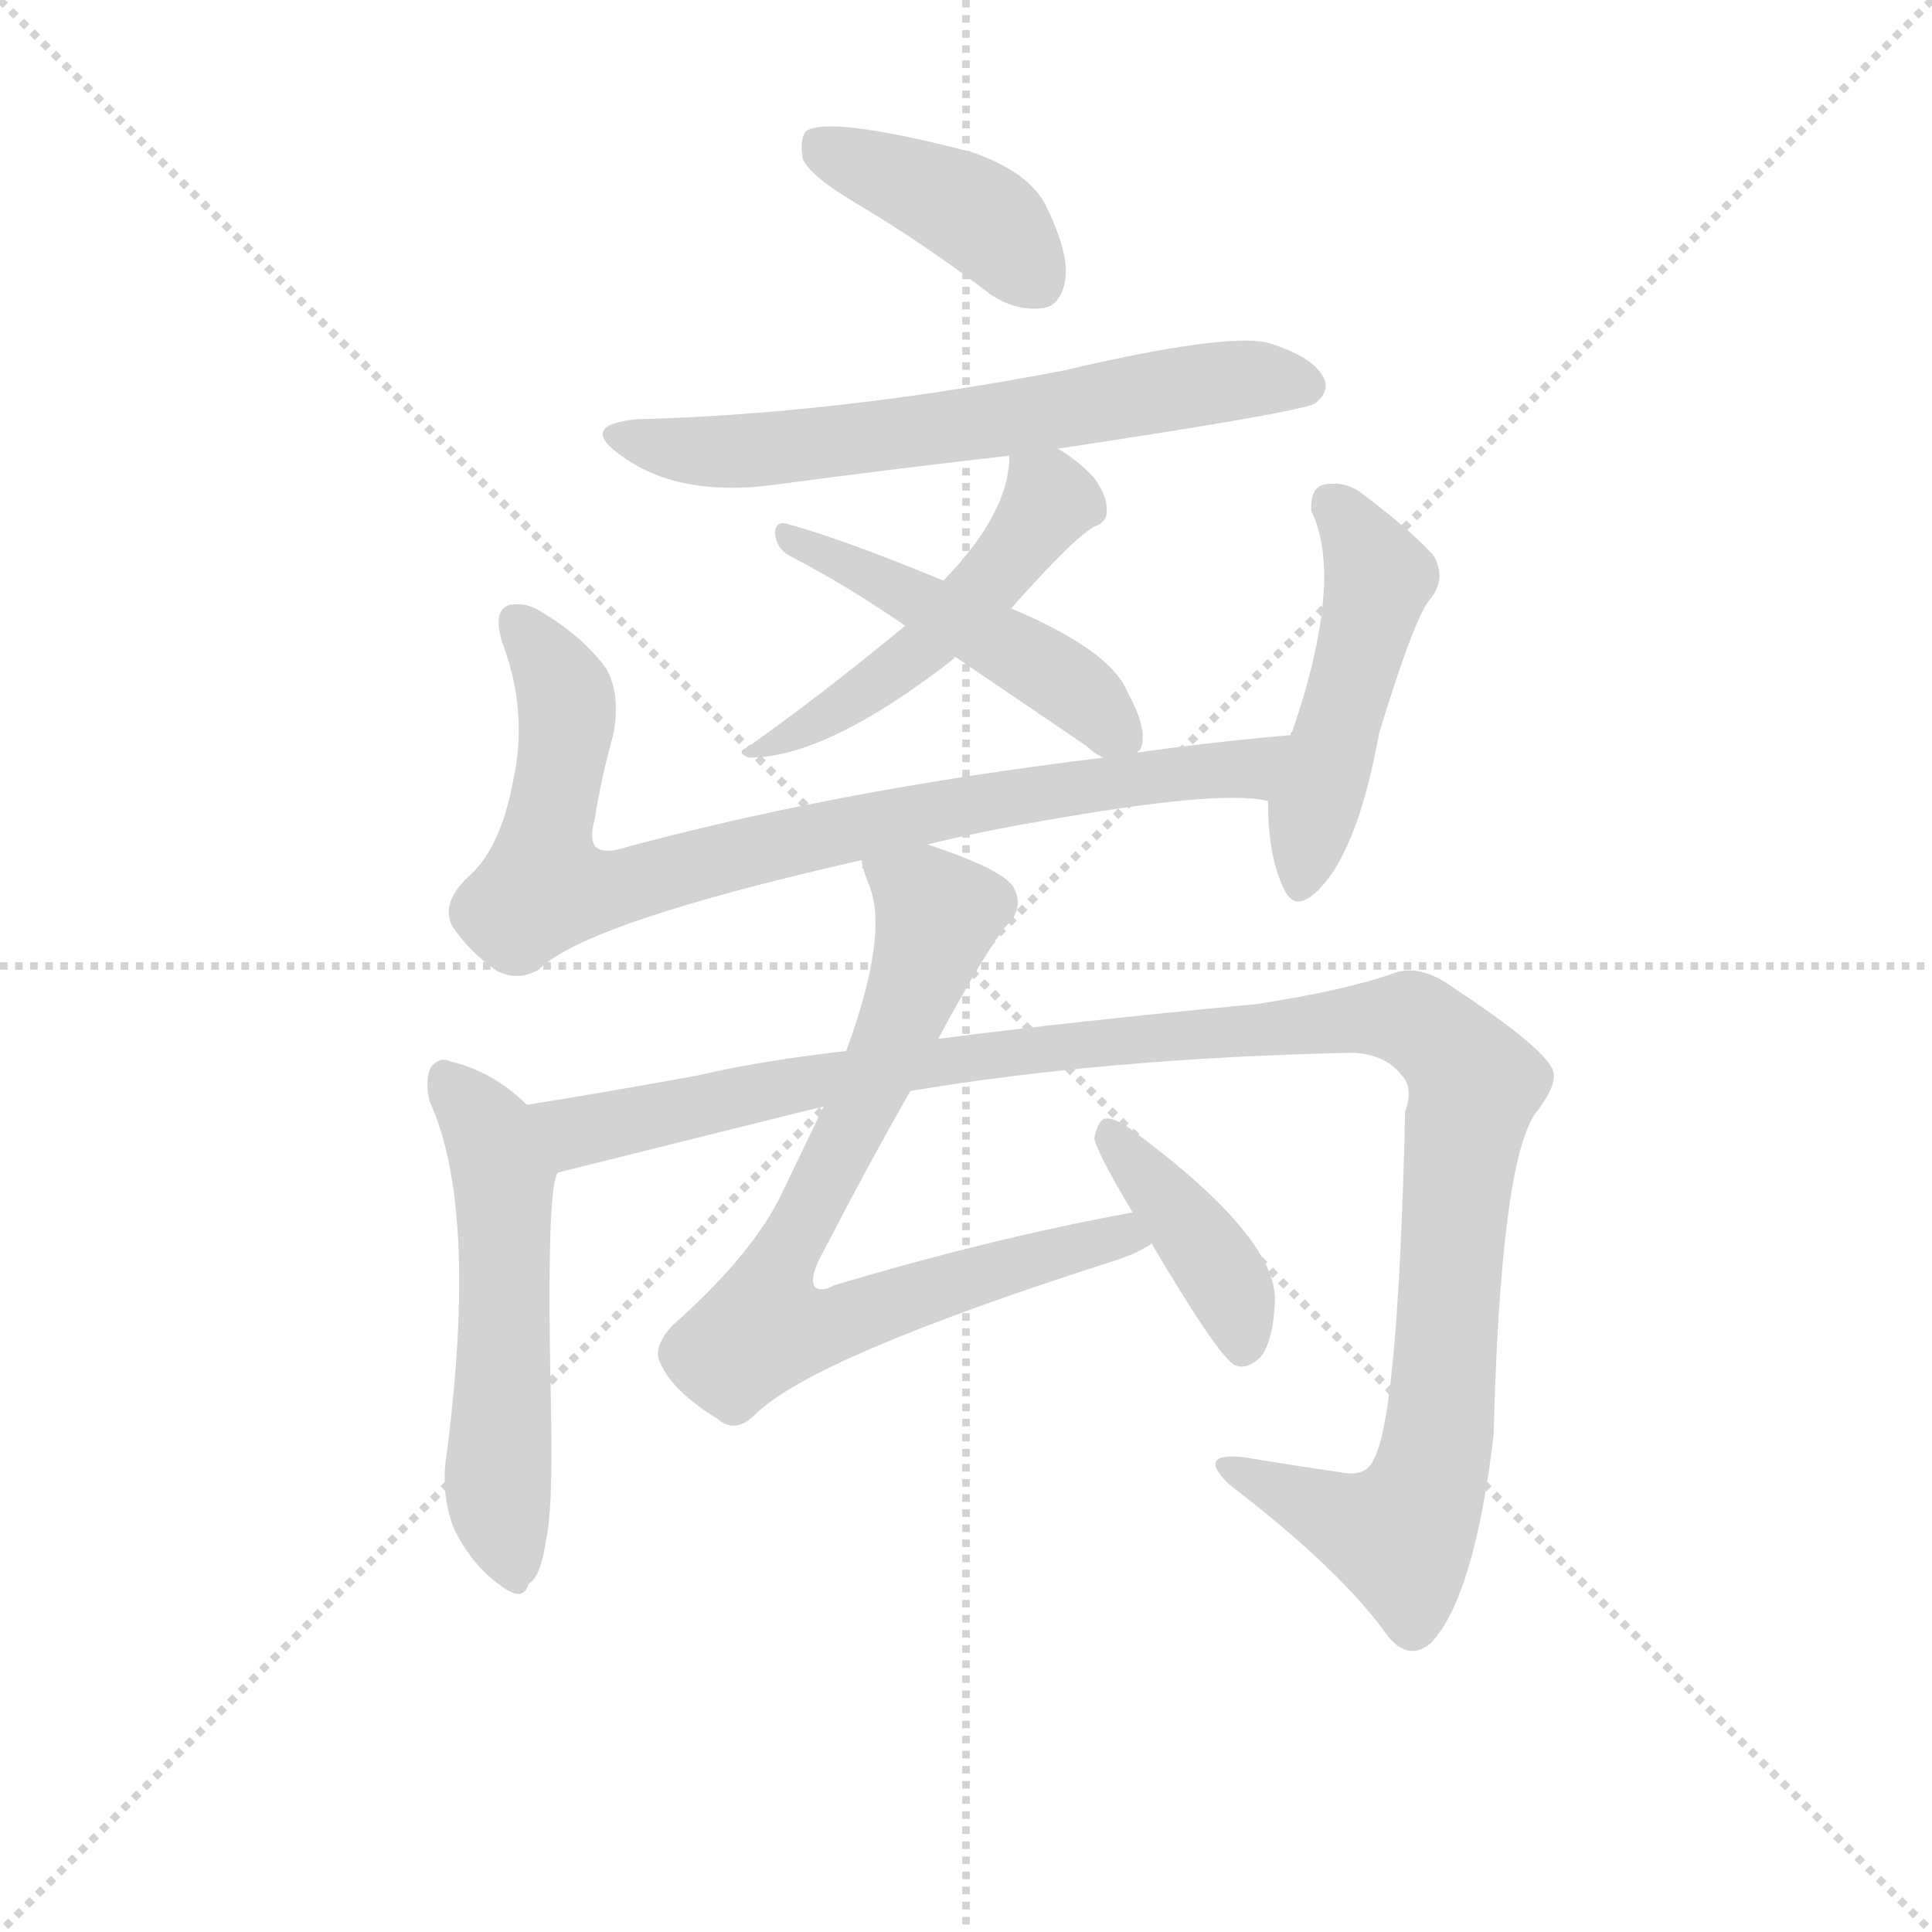 <svg version="1.1" viewBox="0 0 1024 1024" xmlns="http://www.w3.org/2000/svg">
  <g stroke="lightgray" stroke-dasharray="1,1" stroke-width="1" transform="scale(4, 4)">
    <line x1="0" y1="0" x2="256" y2="256"></line>
    <line x1="256" y1="0" x2="0" y2="256"></line>
    <line x1="128" y1="0" x2="128" y2="256"></line>
    <line x1="0" y1="128" x2="256" y2="128"></line>
  </g>
<g transform="scale(0.92, -0.92) translate(60, -900)">
   <style type="text/css">
    @keyframes keyframes0 {
      from {
       stroke: blue;
       stroke-dashoffset: 409;
       stroke-width: 128;
       }
       57% {
       animation-timing-function: step-end;
       stroke: blue;
       stroke-dashoffset: 0;
       stroke-width: 128;
       }
       to {
       stroke: black;
       stroke-width: 1024;
       }
       }
       #make-me-a-hanzi-animation-0 {
         animation: keyframes0 0.583s both;
         animation-delay: 0s;
         animation-timing-function: linear;
       }
    @keyframes keyframes1 {
      from {
       stroke: blue;
       stroke-dashoffset: 652;
       stroke-width: 128;
       }
       68% {
       animation-timing-function: step-end;
       stroke: blue;
       stroke-dashoffset: 0;
       stroke-width: 128;
       }
       to {
       stroke: black;
       stroke-width: 1024;
       }
       }
       #make-me-a-hanzi-animation-1 {
         animation: keyframes1 0.781s both;
         animation-delay: 0.583s;
         animation-timing-function: linear;
       }
    @keyframes keyframes2 {
      from {
       stroke: blue;
       stroke-dashoffset: 505;
       stroke-width: 128;
       }
       62% {
       animation-timing-function: step-end;
       stroke: blue;
       stroke-dashoffset: 0;
       stroke-width: 128;
       }
       to {
       stroke: black;
       stroke-width: 1024;
       }
       }
       #make-me-a-hanzi-animation-2 {
         animation: keyframes2 0.661s both;
         animation-delay: 1.363s;
         animation-timing-function: linear;
       }
    @keyframes keyframes3 {
      from {
       stroke: blue;
       stroke-dashoffset: 484;
       stroke-width: 128;
       }
       61% {
       animation-timing-function: step-end;
       stroke: blue;
       stroke-dashoffset: 0;
       stroke-width: 128;
       }
       to {
       stroke: black;
       stroke-width: 1024;
       }
       }
       #make-me-a-hanzi-animation-3 {
         animation: keyframes3 0.644s both;
         animation-delay: 2.024s;
         animation-timing-function: linear;
       }
    @keyframes keyframes4 {
      from {
       stroke: blue;
       stroke-dashoffset: 852;
       stroke-width: 128;
       }
       73% {
       animation-timing-function: step-end;
       stroke: blue;
       stroke-dashoffset: 0;
       stroke-width: 128;
       }
       to {
       stroke: black;
       stroke-width: 1024;
       }
       }
       #make-me-a-hanzi-animation-4 {
         animation: keyframes4 0.943s both;
         animation-delay: 2.668s;
         animation-timing-function: linear;
       }
    @keyframes keyframes5 {
      from {
       stroke: blue;
       stroke-dashoffset: 489;
       stroke-width: 128;
       }
       61% {
       animation-timing-function: step-end;
       stroke: blue;
       stroke-dashoffset: 0;
       stroke-width: 128;
       }
       to {
       stroke: black;
       stroke-width: 1024;
       }
       }
       #make-me-a-hanzi-animation-5 {
         animation: keyframes5 0.648s both;
         animation-delay: 3.612s;
         animation-timing-function: linear;
       }
    @keyframes keyframes6 {
      from {
       stroke: blue;
       stroke-dashoffset: 556;
       stroke-width: 128;
       }
       64% {
       animation-timing-function: step-end;
       stroke: blue;
       stroke-dashoffset: 0;
       stroke-width: 128;
       }
       to {
       stroke: black;
       stroke-width: 1024;
       }
       }
       #make-me-a-hanzi-animation-6 {
         animation: keyframes6 0.702s both;
         animation-delay: 4.26s;
         animation-timing-function: linear;
       }
    @keyframes keyframes7 {
      from {
       stroke: blue;
       stroke-dashoffset: 1190;
       stroke-width: 128;
       }
       79% {
       animation-timing-function: step-end;
       stroke: blue;
       stroke-dashoffset: 0;
       stroke-width: 128;
       }
       to {
       stroke: black;
       stroke-width: 1024;
       }
       }
       #make-me-a-hanzi-animation-7 {
         animation: keyframes7 1.218s both;
         animation-delay: 4.962s;
         animation-timing-function: linear;
       }
    @keyframes keyframes8 {
      from {
       stroke: blue;
       stroke-dashoffset: 785;
       stroke-width: 128;
       }
       72% {
       animation-timing-function: step-end;
       stroke: blue;
       stroke-dashoffset: 0;
       stroke-width: 128;
       }
       to {
       stroke: black;
       stroke-width: 1024;
       }
       }
       #make-me-a-hanzi-animation-8 {
         animation: keyframes8 0.889s both;
         animation-delay: 6.181s;
         animation-timing-function: linear;
       }
    @keyframes keyframes9 {
      from {
       stroke: blue;
       stroke-dashoffset: 405;
       stroke-width: 128;
       }
       57% {
       animation-timing-function: step-end;
       stroke: blue;
       stroke-dashoffset: 0;
       stroke-width: 128;
       }
       to {
       stroke: black;
       stroke-width: 1024;
       }
       }
       #make-me-a-hanzi-animation-9 {
         animation: keyframes9 0.58s both;
         animation-delay: 7.069s;
         animation-timing-function: linear;
       }
</style>
<path d="M 435.5 781.5 Q 472.5 759.5 510.5 730.5 Q 525.5 720.5 540.5 722.5 Q 550.5 723.5 553.5 737.5 Q 556.5 752.5 543.5 779.5 Q 534.5 800.5 499.5 812.5 Q 417.5 833.5 404.5 824.5 Q 400.5 820.5 402.5 808.5 Q 406.5 798.5 435.5 781.5 Z" fill="lightgray"></path> 
<path d="M 549.5 641.5 Q 688.5 662.5 697.5 667.5 Q 706.5 674.5 702.5 682.5 Q 696.5 694.5 670.5 702.5 Q 646.5 708.5 552.5 686.5 Q 422.5 661.5 307.5 658.5 Q 273.5 655.5 296.5 638.5 Q 329.5 613.5 384.5 620.5 Q 451.5 629.5 521.5 637.5 L 549.5 641.5 Z" fill="lightgray"></path> 
<path d="M 522.5 549.5 Q 562.5 594.5 572.5 597.5 Q 578.5 600.5 577.5 607.5 Q 577.5 614.5 570.5 624.5 Q 561.5 634.5 549.5 641.5 C 524.5 657.5 523.5 658.5 521.5 637.5 Q 521.5 604.5 483.5 565.5 L 461.5 539.5 Q 410.5 497.5 370.5 469.5 Q 363.5 466.5 371.5 463.5 Q 416.5 463.5 489.5 520.5 Q 489.5 521.5 490.5 521.5 L 522.5 549.5 Z" fill="lightgray"></path> 
<path d="M 595.5 466.5 Q 595.5 467.5 596.5 467.5 Q 602.5 477.5 589.5 501.5 Q 579.5 525.5 522.5 549.5 L 483.5 565.5 Q 425.5 589.5 392.5 598.5 Q 386.5 599.5 386.5 592.5 Q 387.5 583.5 395.5 579.5 Q 426.5 563.5 461.5 539.5 L 490.5 521.5 L 565.5 470.5 Q 569.5 466.5 575.5 463.5 C 590.5 454.5 590.5 454.5 595.5 466.5 Z" fill="lightgray"></path> 
<path d="M 474.5 413.5 Q 502.5 420.5 537.5 426.5 Q 643.5 445.5 670.5 438.5 C 700.5 435.5 713.5 479.5 683.5 476.5 Q 637.5 472.5 595.5 466.5 L 575.5 463.5 Q 419.5 444.5 295.5 410.5 Q 276.5 406.5 282.5 427.5 Q 286.5 452.5 293.5 477.5 Q 297.5 499.5 289.5 514.5 Q 276.5 532.5 253.5 546.5 Q 243.5 553.5 233.5 551.5 Q 223.5 548.5 229.5 529.5 Q 244.5 489.5 235.5 449.5 Q 228.5 412.5 211.5 396.5 Q 193.5 380.5 200.5 366.5 Q 210.5 351.5 226.5 340.5 Q 238.5 334.5 250.5 341.5 Q 277.5 368.5 436.5 404.5 L 474.5 413.5 Z" fill="lightgray"></path> 
<path d="M 670.5 438.5 Q 670.5 408.5 678.5 390.5 Q 684.5 374.5 696.5 384.5 Q 721.5 405.5 734.5 477.5 Q 755.5 546.5 764.5 555.5 Q 773.5 567.5 765.5 580.5 Q 750.5 596.5 723.5 616.5 Q 713.5 623.5 701.5 620.5 Q 694.5 617.5 695.5 605.5 Q 714.5 566.5 684.5 478.5 Q 683.5 478.5 683.5 476.5 L 670.5 438.5 Z" fill="lightgray"></path> 
<path d="M 243.5 263.5 Q 224.5 282.5 199.5 288.5 Q 193.5 291.5 188.5 285.5 Q 184.5 278.5 187.5 265.5 Q 215.5 204.5 197.5 63.5 Q 193.5 39.5 201.5 19.5 Q 211.5 -1.5 228.5 -13.5 Q 241.5 -23.5 244.5 -12.5 Q 251.5 -8.5 254.5 12.5 Q 258.5 28.5 257.5 85.5 Q 254.5 217.5 261.5 224.5 C 266.5 242.5 265.5 243.5 243.5 263.5 Z" fill="lightgray"></path> 
<path d="M 464.5 271.5 Q 578.5 290.5 719.5 293.5 Q 738.5 292.5 747.5 280.5 Q 754.5 273.5 749.5 259.5 Q 745.5 84.5 731.5 59.5 Q 727.5 49.5 714.5 51.5 Q 686.5 55.5 656.5 60.5 Q 628.5 63.5 648.5 44.5 Q 712.5 -4.5 739.5 -42.5 Q 751.5 -57.5 764.5 -46.5 Q 789.5 -19.5 800.5 73.5 Q 804.5 229.5 824.5 258.5 Q 839.5 277.5 833.5 285.5 Q 826.5 298.5 776.5 331.5 Q 758.5 344.5 743.5 339.5 Q 715.5 329.5 663.5 321.5 Q 557.5 311.5 480.5 301.5 L 427.5 294.5 Q 375.5 288.5 342.5 280.5 Q 287.5 270.5 243.5 263.5 C 213.5 258.5 232.5 217.5 261.5 224.5 Q 409.5 261.5 414.5 262.5 L 464.5 271.5 Z" fill="lightgray"></path> 
<path d="M 592.5 201.5 Q 510.5 186.5 420.5 159.5 Q 413.5 155.5 409.5 158.5 Q 406.5 162.5 411.5 173.5 Q 441.5 231.5 464.5 271.5 L 480.5 301.5 Q 508.5 353.5 520.5 367.5 Q 530.5 377.5 523.5 389.5 Q 516.5 399.5 474.5 413.5 C 446.5 423.5 428.5 429.5 436.5 404.5 Q 436.5 400.5 440.5 390.5 Q 452.5 362.5 427.5 294.5 L 414.5 262.5 L 388.5 208.5 Q 370.5 174.5 327.5 136.5 Q 315.5 123.5 320.5 114.5 Q 327.5 98.5 353.5 82.5 Q 363.5 73.5 375.5 85.5 Q 409.5 118.5 581.5 173.5 Q 594.5 177.5 603.5 183.5 C 630.5 196.5 621.5 207.5 592.5 201.5 Z" fill="lightgray"></path> 
<path d="M 603.5 183.5 Q 642.5 117.5 651.5 113.5 Q 658.5 110.5 666.5 118.5 Q 673.5 127.5 674.5 150.5 Q 675.5 187.5 591.5 249.5 Q 581.5 256.5 576.5 255.5 Q 572.5 254.5 570.5 244.5 Q 570.5 238.5 592.5 201.5 L 603.5 183.5 Z" fill="lightgray"></path> 
      <clipPath id="make-me-a-hanzi-clip-0">
      <path d="M 435.5 781.5 Q 472.5 759.5 510.5 730.5 Q 525.5 720.5 540.5 722.5 Q 550.5 723.5 553.5 737.5 Q 556.5 752.5 543.5 779.5 Q 534.5 800.5 499.5 812.5 Q 417.5 833.5 404.5 824.5 Q 400.5 820.5 402.5 808.5 Q 406.5 798.5 435.5 781.5 Z" fill="lightgray"></path>
      </clipPath>
      <path clip-path="url(#make-me-a-hanzi-clip-0)" d="M 410.5 818.5 L 505.5 774.5 L 537.5 738.5 " fill="none" id="make-me-a-hanzi-animation-0" stroke-dasharray="281 562" stroke-linecap="round"></path>

      <clipPath id="make-me-a-hanzi-clip-1">
      <path d="M 549.5 641.5 Q 688.5 662.5 697.5 667.5 Q 706.5 674.5 702.5 682.5 Q 696.5 694.5 670.5 702.5 Q 646.5 708.5 552.5 686.5 Q 422.5 661.5 307.5 658.5 Q 273.5 655.5 296.5 638.5 Q 329.5 613.5 384.5 620.5 Q 451.5 629.5 521.5 637.5 L 549.5 641.5 Z" fill="lightgray"></path>
      </clipPath>
      <path clip-path="url(#make-me-a-hanzi-clip-1)" d="M 299.5 649.5 L 320.5 642.5 L 373.5 640.5 L 559.5 663.5 L 638.5 679.5 L 691.5 677.5 " fill="none" id="make-me-a-hanzi-animation-1" stroke-dasharray="524 1048" stroke-linecap="round"></path>

      <clipPath id="make-me-a-hanzi-clip-2">
      <path d="M 522.5 549.5 Q 562.5 594.5 572.5 597.5 Q 578.5 600.5 577.5 607.5 Q 577.5 614.5 570.5 624.5 Q 561.5 634.5 549.5 641.5 C 524.5 657.5 523.5 658.5 521.5 637.5 Q 521.5 604.5 483.5 565.5 L 461.5 539.5 Q 410.5 497.5 370.5 469.5 Q 363.5 466.5 371.5 463.5 Q 416.5 463.5 489.5 520.5 Q 489.5 521.5 490.5 521.5 L 522.5 549.5 Z" fill="lightgray"></path>
      </clipPath>
      <path clip-path="url(#make-me-a-hanzi-clip-2)" d="M 529.5 631.5 L 544.5 611.5 L 515.5 570.5 L 457.5 514.5 L 376.5 467.5 " fill="none" id="make-me-a-hanzi-animation-2" stroke-dasharray="377 754" stroke-linecap="round"></path>

      <clipPath id="make-me-a-hanzi-clip-3">
      <path d="M 595.5 466.5 Q 595.5 467.5 596.5 467.5 Q 602.5 477.5 589.5 501.5 Q 579.5 525.5 522.5 549.5 L 483.5 565.5 Q 425.5 589.5 392.5 598.5 Q 386.5 599.5 386.5 592.5 Q 387.5 583.5 395.5 579.5 Q 426.5 563.5 461.5 539.5 L 490.5 521.5 L 565.5 470.5 Q 569.5 466.5 575.5 463.5 C 590.5 454.5 590.5 454.5 595.5 466.5 Z" fill="lightgray"></path>
      </clipPath>
      <path clip-path="url(#make-me-a-hanzi-clip-3)" d="M 395.5 589.5 L 549.5 510.5 L 589.5 473.5 " fill="none" id="make-me-a-hanzi-animation-3" stroke-dasharray="356 712" stroke-linecap="round"></path>

      <clipPath id="make-me-a-hanzi-clip-4">
      <path d="M 474.5 413.5 Q 502.5 420.5 537.5 426.5 Q 643.5 445.5 670.5 438.5 C 700.5 435.5 713.5 479.5 683.5 476.5 Q 637.5 472.5 595.5 466.5 L 575.5 463.5 Q 419.5 444.5 295.5 410.5 Q 276.5 406.5 282.5 427.5 Q 286.5 452.5 293.5 477.5 Q 297.5 499.5 289.5 514.5 Q 276.5 532.5 253.5 546.5 Q 243.5 553.5 233.5 551.5 Q 223.5 548.5 229.5 529.5 Q 244.5 489.5 235.5 449.5 Q 228.5 412.5 211.5 396.5 Q 193.5 380.5 200.5 366.5 Q 210.5 351.5 226.5 340.5 Q 238.5 334.5 250.5 341.5 Q 277.5 368.5 436.5 404.5 L 474.5 413.5 Z" fill="lightgray"></path>
      </clipPath>
      <path clip-path="url(#make-me-a-hanzi-clip-4)" d="M 238.5 541.5 L 266.5 494.5 L 253.5 388.5 L 289.5 387.5 L 469.5 431.5 L 658.5 457.5 L 676.5 471.5 " fill="none" id="make-me-a-hanzi-animation-4" stroke-dasharray="724 1448" stroke-linecap="round"></path>

      <clipPath id="make-me-a-hanzi-clip-5">
      <path d="M 670.5 438.5 Q 670.5 408.5 678.5 390.5 Q 684.5 374.5 696.5 384.5 Q 721.5 405.5 734.5 477.5 Q 755.5 546.5 764.5 555.5 Q 773.5 567.5 765.5 580.5 Q 750.5 596.5 723.5 616.5 Q 713.5 623.5 701.5 620.5 Q 694.5 617.5 695.5 605.5 Q 714.5 566.5 684.5 478.5 Q 683.5 478.5 683.5 476.5 L 670.5 438.5 Z" fill="lightgray"></path>
      </clipPath>
      <path clip-path="url(#make-me-a-hanzi-clip-5)" d="M 707.5 609.5 L 734.5 567.5 L 688.5 390.5 " fill="none" id="make-me-a-hanzi-animation-5" stroke-dasharray="361 722" stroke-linecap="round"></path>

      <clipPath id="make-me-a-hanzi-clip-6">
      <path d="M 243.5 263.5 Q 224.5 282.5 199.5 288.5 Q 193.5 291.5 188.5 285.5 Q 184.5 278.5 187.5 265.5 Q 215.5 204.5 197.5 63.5 Q 193.5 39.5 201.5 19.5 Q 211.5 -1.5 228.5 -13.5 Q 241.5 -23.5 244.5 -12.5 Q 251.5 -8.5 254.5 12.5 Q 258.5 28.5 257.5 85.5 Q 254.5 217.5 261.5 224.5 C 266.5 242.5 265.5 243.5 243.5 263.5 Z" fill="lightgray"></path>
      </clipPath>
      <path clip-path="url(#make-me-a-hanzi-clip-6)" d="M 196.5 278.5 L 222.5 245.5 L 230.5 222.5 L 226.5 53.5 L 236.5 -10.5 " fill="none" id="make-me-a-hanzi-animation-6" stroke-dasharray="428 856" stroke-linecap="round"></path>

      <clipPath id="make-me-a-hanzi-clip-7">
      <path d="M 464.5 271.5 Q 578.5 290.5 719.5 293.5 Q 738.5 292.5 747.5 280.5 Q 754.5 273.5 749.5 259.5 Q 745.5 84.5 731.5 59.5 Q 727.5 49.5 714.5 51.5 Q 686.5 55.5 656.5 60.5 Q 628.5 63.5 648.5 44.5 Q 712.5 -4.5 739.5 -42.5 Q 751.5 -57.5 764.5 -46.5 Q 789.5 -19.5 800.5 73.5 Q 804.5 229.5 824.5 258.5 Q 839.5 277.5 833.5 285.5 Q 826.5 298.5 776.5 331.5 Q 758.5 344.5 743.5 339.5 Q 715.5 329.5 663.5 321.5 Q 557.5 311.5 480.5 301.5 L 427.5 294.5 Q 375.5 288.5 342.5 280.5 Q 287.5 270.5 243.5 263.5 C 213.5 258.5 232.5 217.5 261.5 224.5 Q 409.5 261.5 414.5 262.5 L 464.5 271.5 Z" fill="lightgray"></path>
      </clipPath>
      <path clip-path="url(#make-me-a-hanzi-clip-7)" d="M 250.5 258.5 L 274.5 246.5 L 409.5 277.5 L 501.5 291.5 L 720.5 313.5 L 756.5 310.5 L 789.5 274.5 L 778.5 220.5 L 771.5 86.5 L 763.5 46.5 L 746.5 15.5 L 715.5 23.5 L 649.5 54.5 " fill="none" id="make-me-a-hanzi-animation-7" stroke-dasharray="1062 2124" stroke-linecap="round"></path>

      <clipPath id="make-me-a-hanzi-clip-8">
      <path d="M 592.5 201.5 Q 510.5 186.5 420.5 159.5 Q 413.5 155.5 409.5 158.5 Q 406.5 162.5 411.5 173.5 Q 441.5 231.5 464.5 271.5 L 480.5 301.5 Q 508.5 353.5 520.5 367.5 Q 530.5 377.5 523.5 389.5 Q 516.5 399.5 474.5 413.5 C 446.5 423.5 428.5 429.5 436.5 404.5 Q 436.5 400.5 440.5 390.5 Q 452.5 362.5 427.5 294.5 L 414.5 262.5 L 388.5 208.5 Q 370.5 174.5 327.5 136.5 Q 315.5 123.5 320.5 114.5 Q 327.5 98.5 353.5 82.5 Q 363.5 73.5 375.5 85.5 Q 409.5 118.5 581.5 173.5 Q 594.5 177.5 603.5 183.5 C 630.5 196.5 621.5 207.5 592.5 201.5 Z" fill="lightgray"></path>
      </clipPath>
      <path clip-path="url(#make-me-a-hanzi-clip-8)" d="M 444.5 399.5 L 480.5 373.5 L 443.5 275.5 L 392.5 180.5 L 380.5 134.5 L 408.5 133.5 L 533.5 174.5 L 585.5 188.5 L 596.5 185.5 " fill="none" id="make-me-a-hanzi-animation-8" stroke-dasharray="657 1314" stroke-linecap="round"></path>

      <clipPath id="make-me-a-hanzi-clip-9">
      <path d="M 603.5 183.5 Q 642.5 117.5 651.5 113.5 Q 658.5 110.5 666.5 118.5 Q 673.5 127.5 674.5 150.5 Q 675.5 187.5 591.5 249.5 Q 581.5 256.5 576.5 255.5 Q 572.5 254.5 570.5 244.5 Q 570.5 238.5 592.5 201.5 L 603.5 183.5 Z" fill="lightgray"></path>
      </clipPath>
      <path clip-path="url(#make-me-a-hanzi-clip-9)" d="M 578.5 247.5 L 646.5 161.5 L 656.5 123.5 " fill="none" id="make-me-a-hanzi-animation-9" stroke-dasharray="277 554" stroke-linecap="round"></path>

</g>
</svg>
